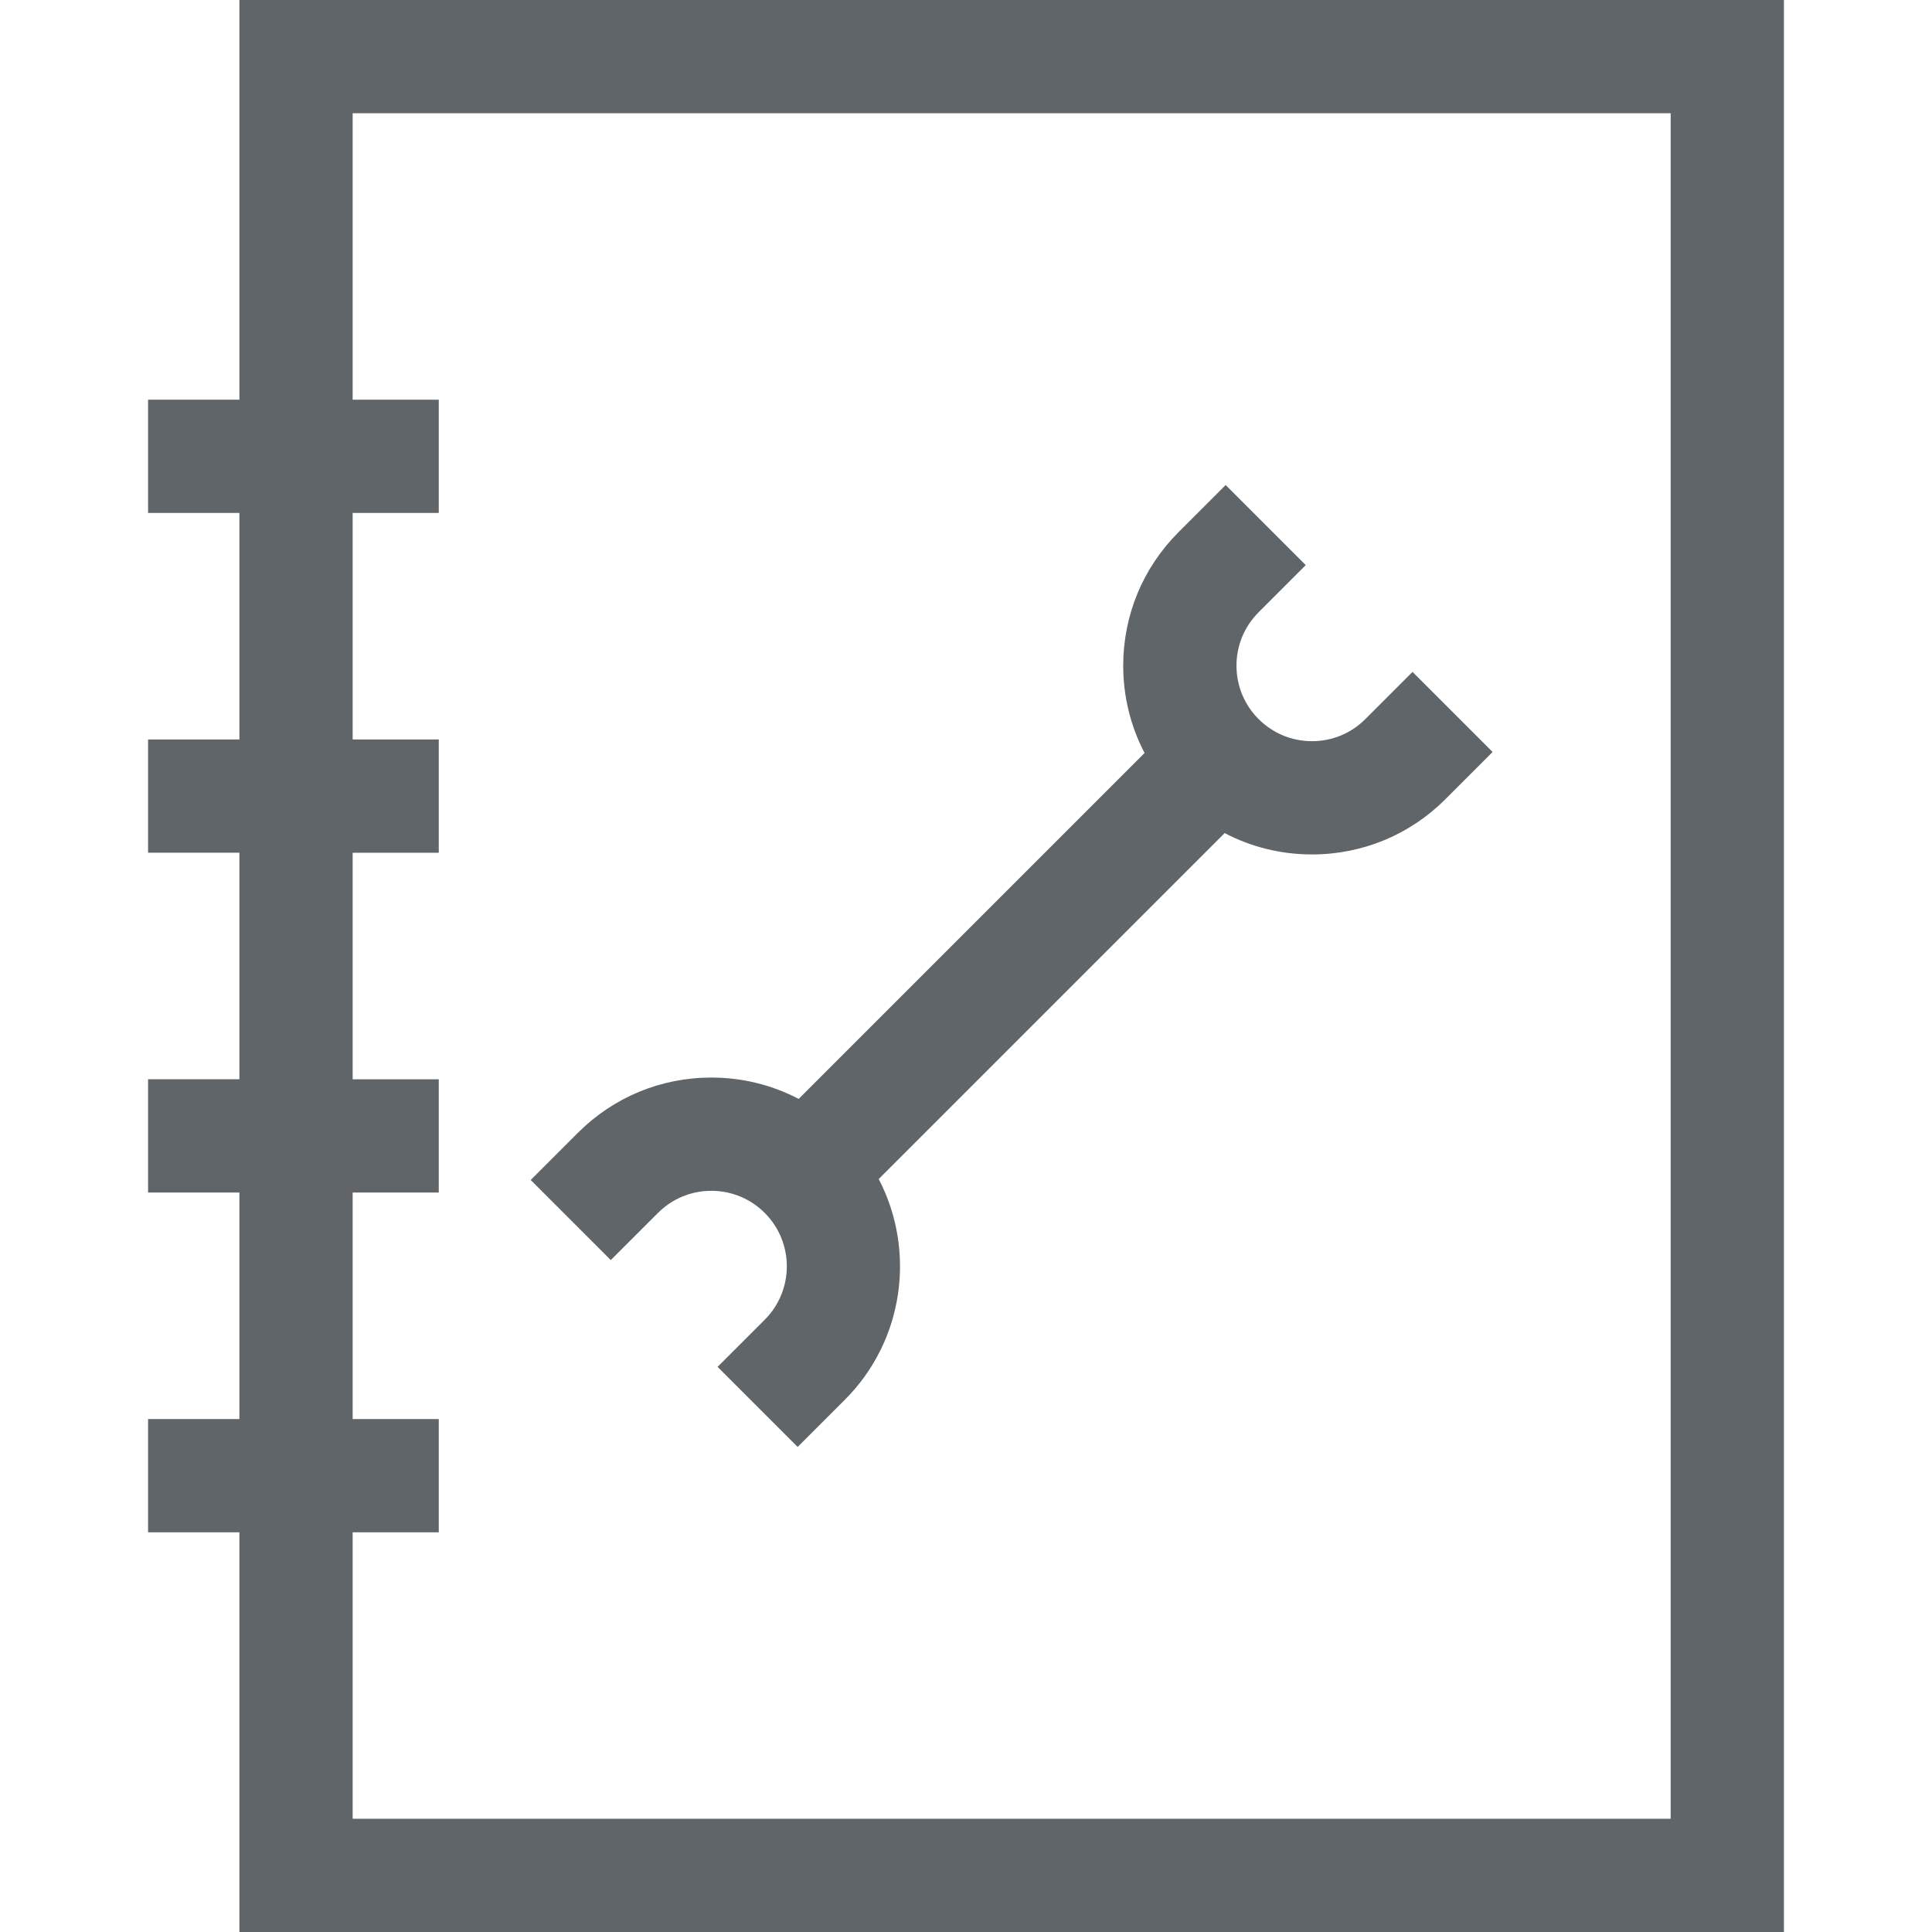 <svg id="Layer_1" enable-background="new 0 0 511.75 511.75" height="512" viewBox="0 0 511.75 511.75" width="512" xmlns="http://www.w3.org/2000/svg" fill="#606569"><g><path d="m63.414 0v105.866h-24.193v30h24.192v60.006h-24.192v30h24.192v60.006h-24.192v30h24.192v60.006h-24.192v30h24.192v105.866h409.115v-511.75zm379.115 481.75h-349.115v-75.866h22.808v-30h-22.808v-60.006h22.808v-30h-22.808v-60.006h22.808v-30h-22.808v-60.006h22.808v-30h-22.808v-75.866h349.115z"/><path d="m174.281 321.282c3.776-3.777 8.799-5.858 14.141-5.858 5.343 0 10.365 2.081 14.143 5.858 7.798 7.798 7.798 20.486 0 28.284l-12.492 12.492 21.213 21.213 12.492-12.492c15.801-15.801 18.792-39.632 8.979-58.476l91.632-91.632c7.056 3.691 14.941 5.656 23.132 5.656 13.356 0 25.912-5.201 35.355-14.646l12.492-12.492-21.213-21.213-12.493 12.492c-3.777 3.777-8.799 5.858-14.142 5.858-5.342 0-10.364-2.081-14.142-5.859-3.777-3.776-5.858-8.799-5.858-14.141 0-5.343 2.081-10.364 5.859-14.143l12.491-12.492-21.215-21.213-12.49 12.491c-9.444 9.444-14.646 22-14.646 35.356 0 8.19 1.964 16.076 5.656 23.132l-91.622 91.622c-7.056-3.691-14.942-5.656-23.133-5.656-13.355 0-25.911 5.201-35.354 14.646l-12.492 12.492 21.213 21.213z"/></g></svg>